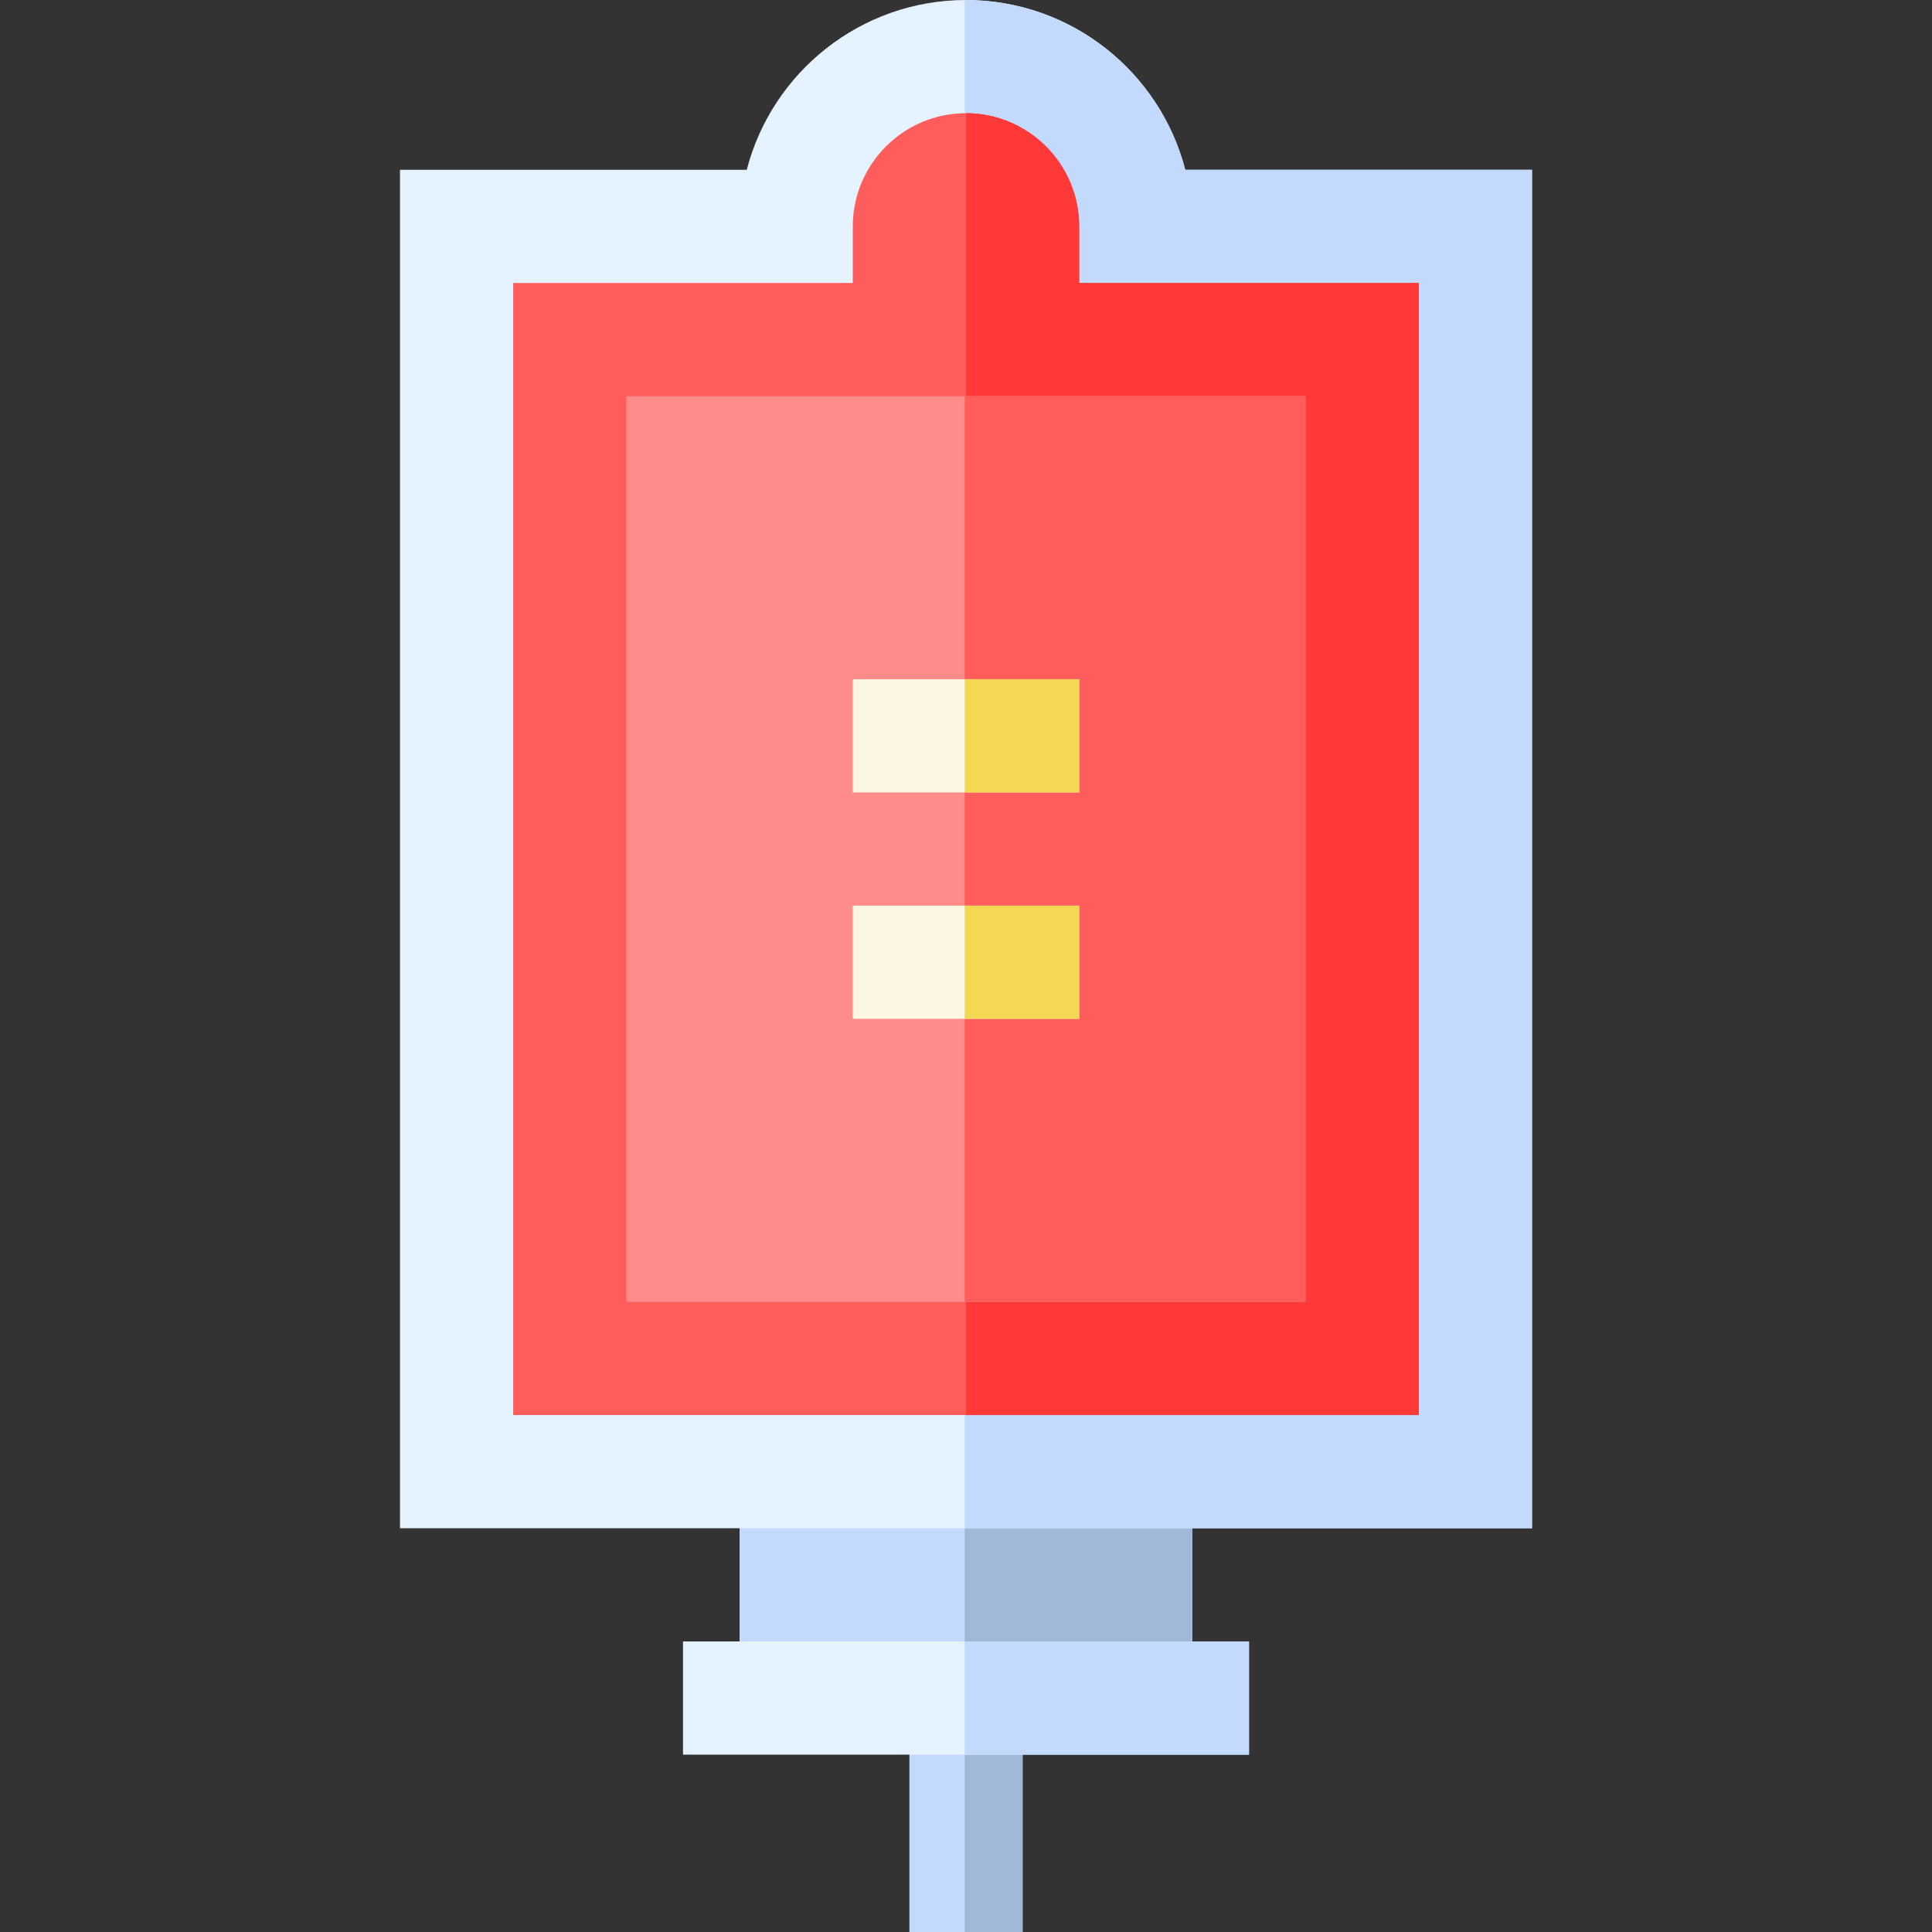 <svg id="Capa_1" enable-background="new 0 0 512 512" height="512" viewBox="0 0 512 512" width="512" xmlns="http://www.w3.org/2000/svg"><rect x="0" y="0" width="512" height="512" fill="#333333" stroke="none"/><g><path d="m196 390.41h120v59.18h-120z" fill="#c3dafd"/><path d="m255.666 390.41h60.334v59.18h-60.334z" fill="#a1b8d8"/><path d="m406 405h-300v-360h91.898c6.678-25.85 30.195-45 58.102-45s51.424 19.15 58.102 45h91.898z" fill="#e4f3ff"/><path d="m406 45h-91.898c-6.581-25.474-29.69-44.993-58.436-44.993v404.993h150.334z" fill="#c3dafd"/><path d="m136 375h240v-300h-90v-15c0-16.542-13.458-30-30-30s-30 13.458-30 30v15h-90z" fill="#ff5c5c"/><path d="m286 75v-15c0-16.542-13.458-30-30-30v345h120v-300z" fill="#ff3838"/><path d="m241 450h30v62h-30z" fill="#c3dafd"/><path d="m255.666 450h15.334v62h-15.334z" fill="#a1b8d8"/><path d="m181 435h150v30h-150z" fill="#e4f3ff"/><path d="m255.666 435h75.334v30h-75.334z" fill="#c3dafd"/><path d="m166 105h180v240h-180z" fill="#ff8b8b"/><path d="m255.666 105h90.334v240h-90.334z" fill="#ff5c5c"/><path d="m226 180h60v30h-60z" fill="#fcf7e2"/><path d="m226 240h60v30h-60z" fill="#fcf7e2"/><g fill="#f4d853"><path d="m255.666 180h30.334v30h-30.334z"/><path d="m255.666 240h30.334v30h-30.334z"/></g></g></svg>